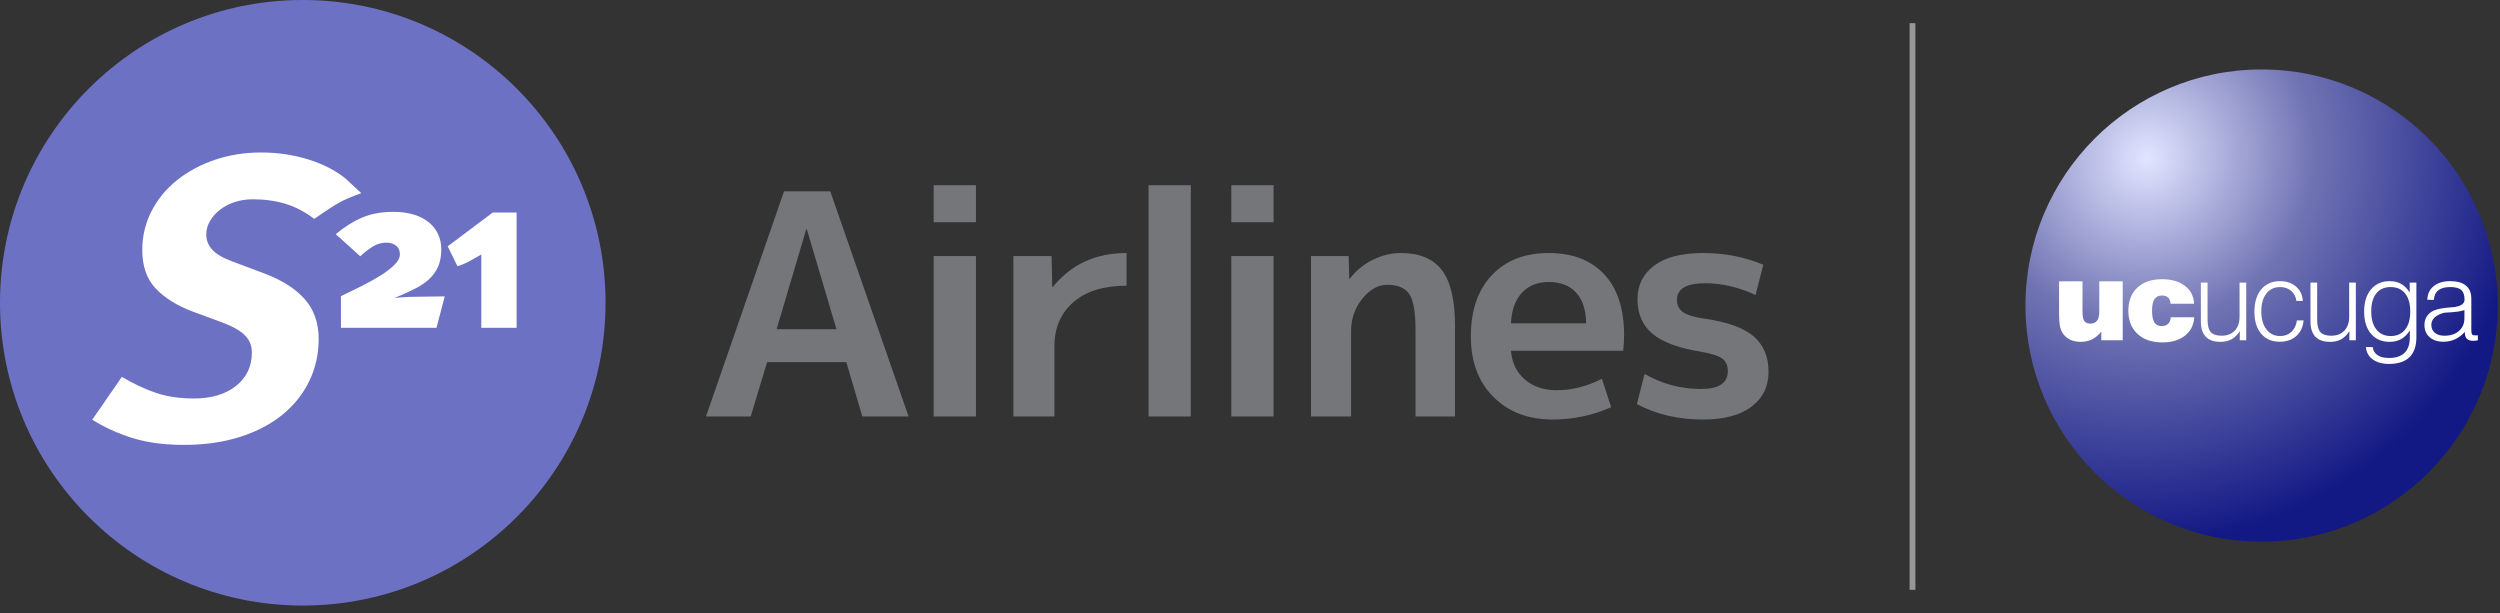 <?xml version="1.0" encoding="UTF-8"?>
<svg width="216px" height="53px" viewBox="0 0 216 53" version="1.1" xmlns="http://www.w3.org/2000/svg" xmlns:xlink="http://www.w3.org/1999/xlink">
    <rect x="0" y="0" width="216" height="53" fill="#333333" stroke="none"/>
    <title>Group 4</title>
    <defs>
        <radialGradient cx="25.641%" cy="18.914%" fx="25.641%" fy="18.914%" r="80.417%" gradientTransform="translate(0.256,0.189),rotate(45.752),scale(1,1.038),translate(-0.256,-0.189)" id="radialGradient-1">
            <stop stop-color="#E2E5FF" offset="0%"></stop>
            <stop stop-color="#7174B3" offset="42.87%"></stop>
            <stop stop-color="#121884" offset="100%"></stop>
        </radialGradient>
    </defs>
    <g id="Page-1" stroke="none" stroke-width="1" fill="none" fill-rule="evenodd">
        <g id="Desktop" transform="translate(-29, -39)">
            <g id="Group-4" transform="translate(29, 39)">
                <g id="Group-3">
                    <circle id="Oval" fill="#6C71C4" cx="26.16" cy="26.16" r="26.16"></circle>
                    <path d="M15.886,38.438 C17.683,38.438 19.302,38.208 20.742,37.747 C22.182,37.286 23.403,36.647 24.405,35.829 C25.407,35.011 26.179,34.044 26.721,32.926 C27.262,31.809 27.533,30.593 27.533,29.28 C27.533,27.898 27.13,26.751 26.323,25.841 C25.517,24.931 24.342,24.188 22.798,23.612 L20.033,22.575 C19.227,22.276 18.657,21.936 18.323,21.556 C17.988,21.176 17.821,20.744 17.821,20.26 C17.821,19.845 17.931,19.453 18.15,19.085 C18.369,18.716 18.657,18.394 19.014,18.117 C19.371,17.841 19.791,17.622 20.275,17.46 C20.759,17.299 21.277,17.219 21.83,17.219 C22.867,17.219 23.818,17.351 24.682,17.616 C25.546,17.881 26.369,18.313 27.153,18.912 C28.139,18.22 28.884,17.737 29.389,17.46 C29.787,17.243 30.395,16.985 31.213,16.689 C31.141,16.626 29.91,15.47 29.835,15.41 C28.997,14.737 27.971,14.205 26.755,13.814 C25.43,13.388 24.031,13.175 22.556,13.175 C21.128,13.175 19.791,13.388 18.547,13.814 C17.303,14.241 16.214,14.828 15.281,15.577 C14.348,16.326 13.617,17.219 13.087,18.255 C12.557,19.292 12.292,20.41 12.292,21.608 C12.292,23.013 12.684,24.125 13.467,24.943 C14.25,25.761 15.322,26.423 16.681,26.93 L19.204,27.863 C20.079,28.186 20.724,28.548 21.139,28.952 C21.554,29.355 21.761,29.856 21.761,30.455 C21.761,31.653 21.306,32.615 20.396,33.341 C19.486,34.067 18.271,34.429 16.75,34.429 C15.529,34.429 14.44,34.268 13.484,33.946 C12.528,33.623 11.543,33.162 10.529,32.563 L7.972,36.261 C8.986,36.906 10.132,37.43 11.411,37.834 C12.689,38.237 14.181,38.438 15.886,38.438 Z" id="S" fill="#FFFFFF" fill-rule="nonzero"></path>
                    <path d="M37.714,28.32 L38.425,25.606 L35.786,25.643 C35.499,25.643 35.187,25.656 34.85,25.68 C34.525,25.693 34.263,25.718 34.064,25.755 C34.725,25.481 35.312,25.216 35.823,24.96 C36.335,24.704 36.759,24.417 37.096,24.099 C37.433,23.78 37.689,23.418 37.864,23.013 C38.039,22.607 38.126,22.111 38.126,21.525 C38.126,21.075 38.039,20.654 37.864,20.261 C37.689,19.868 37.427,19.525 37.078,19.231 C36.728,18.938 36.294,18.71 35.777,18.548 C35.259,18.386 34.656,18.305 33.97,18.305 C32.959,18.305 32.07,18.467 31.302,18.792 C30.535,19.116 29.771,19.596 29.009,20.233 L31.125,22.142 C31.561,21.743 31.951,21.447 32.295,21.253 C32.638,21.06 33.003,20.963 33.39,20.963 C33.702,20.963 33.973,21.047 34.204,21.216 C34.435,21.384 34.55,21.637 34.55,21.974 C34.55,22.273 34.391,22.579 34.073,22.891 C33.755,23.203 33.349,23.512 32.856,23.818 C32.363,24.124 31.817,24.426 31.218,24.726 C30.619,25.025 30.033,25.312 29.459,25.587 L29.459,28.32 L37.714,28.32 Z M44.635,25.886 L44.635,18.361 L42.576,18.361 L38.682,21.281 L39.525,23.004 C39.924,22.879 40.289,22.723 40.62,22.536 C40.95,22.348 41.272,22.167 41.584,21.993 L41.584,25.886 L41.584,28.32 L44.635,28.32 L44.635,25.886 Z" id="21" fill="#FFFFFF" fill-rule="nonzero"></path>
                </g>
                <g id="Group-2" transform="translate(175, 6)">
                    <circle id="Oval-Copy" fill="url(#radialGradient-1)" cx="20.4" cy="20.4" r="20.4"></circle>
                    <path d="M4.766,23.536 C5.134,23.536 5.465,23.463 5.757,23.318 C6.049,23.173 6.314,22.95 6.552,22.65 L6.552,22.65 L6.552,23.4 L8.403,23.4 L8.403,18.305 L6.378,18.305 L6.378,20.925 C6.378,21.272 6.315,21.531 6.188,21.703 C6.062,21.875 5.872,21.961 5.619,21.961 C5.366,21.961 5.188,21.887 5.084,21.738 C4.981,21.59 4.93,21.322 4.93,20.934 L4.93,20.934 L4.93,18.305 L2.905,18.305 L2.905,20.944 C2.905,21.559 2.936,21.998 2.999,22.259 C3.061,22.52 3.167,22.741 3.317,22.922 C3.486,23.125 3.692,23.278 3.936,23.381 C4.18,23.484 4.456,23.536 4.766,23.536 Z M11.819,23.583 C12.635,23.583 13.289,23.389 13.781,23.002 C14.273,22.614 14.541,22.084 14.585,21.413 L14.585,21.413 L12.56,21.413 C12.535,21.663 12.456,21.852 12.323,21.98 C12.19,22.108 12.007,22.172 11.772,22.172 C11.482,22.172 11.27,22.066 11.137,21.853 C11.004,21.641 10.938,21.305 10.938,20.845 C10.938,20.392 11.007,20.06 11.144,19.849 C11.282,19.638 11.497,19.533 11.791,19.533 C12.025,19.533 12.203,19.591 12.325,19.706 C12.447,19.822 12.519,20 12.541,20.241 L12.541,20.241 L14.566,20.241 C14.541,19.594 14.278,19.079 13.778,18.696 C13.278,18.313 12.619,18.122 11.8,18.122 C10.897,18.122 10.186,18.365 9.668,18.851 C9.149,19.337 8.889,20.002 8.889,20.845 C8.889,21.689 9.152,22.356 9.677,22.847 C10.202,23.337 10.916,23.583 11.819,23.583 Z M16.847,23.536 C17.222,23.536 17.547,23.459 17.82,23.306 C18.094,23.153 18.326,22.919 18.516,22.603 L18.516,22.603 L18.516,23.4 L19.074,23.4 L19.074,18.417 L18.497,18.417 L18.497,21.366 C18.497,21.875 18.359,22.276 18.083,22.568 C17.806,22.86 17.429,23.006 16.951,23.006 C16.513,23.006 16.201,22.902 16.013,22.692 C15.826,22.483 15.732,22.13 15.732,21.633 L15.732,21.633 L15.732,18.417 L15.155,18.417 L15.155,21.769 C15.155,22.356 15.297,22.798 15.579,23.093 C15.862,23.388 16.285,23.536 16.847,23.536 Z M21.96,23.527 C22.551,23.527 23.031,23.362 23.399,23.032 C23.768,22.702 23.979,22.252 24.032,21.68 L24.032,21.68 L23.456,21.68 C23.396,22.102 23.237,22.433 22.977,22.673 C22.718,22.914 22.395,23.034 22.007,23.034 C21.51,23.034 21.114,22.842 20.819,22.458 C20.523,22.073 20.376,21.552 20.376,20.892 C20.376,20.248 20.522,19.739 20.814,19.364 C21.106,18.989 21.501,18.802 21.998,18.802 C22.376,18.802 22.694,18.911 22.952,19.13 C23.209,19.348 23.362,19.639 23.409,20.002 L23.409,20.002 L23.962,20.002 C23.934,19.489 23.739,19.076 23.378,18.762 C23.017,18.448 22.557,18.291 21.998,18.291 C21.31,18.291 20.769,18.527 20.373,18.998 C19.978,19.47 19.781,20.119 19.781,20.944 C19.781,21.741 19.975,22.37 20.364,22.833 C20.753,23.295 21.285,23.527 21.96,23.527 Z M26.318,23.536 C26.693,23.536 27.017,23.459 27.291,23.306 C27.564,23.153 27.796,22.919 27.987,22.603 L27.987,22.603 L27.987,23.4 L28.545,23.4 L28.545,18.417 L27.968,18.417 L27.968,21.366 C27.968,21.875 27.83,22.276 27.553,22.568 C27.277,22.86 26.899,23.006 26.421,23.006 C25.984,23.006 25.671,22.902 25.484,22.692 C25.296,22.483 25.203,22.13 25.203,21.633 L25.203,21.633 L25.203,18.417 L24.626,18.417 L24.626,21.769 C24.626,22.356 24.767,22.798 25.05,23.093 C25.333,23.388 25.756,23.536 26.318,23.536 Z M31.412,25.444 C32.19,25.444 32.779,25.25 33.177,24.863 C33.576,24.475 33.775,23.902 33.775,23.142 L33.775,23.142 L33.775,18.417 L33.198,18.417 L33.198,19.28 C33.004,18.952 32.764,18.705 32.476,18.539 C32.189,18.373 31.853,18.291 31.468,18.291 C30.793,18.291 30.257,18.527 29.858,18.998 C29.46,19.47 29.261,20.109 29.261,20.916 C29.261,21.728 29.458,22.368 29.851,22.835 C30.245,23.302 30.784,23.536 31.468,23.536 C31.847,23.536 32.18,23.454 32.469,23.29 C32.758,23.126 33.004,22.878 33.208,22.547 L33.208,22.547 L33.208,23.161 C33.208,23.745 33.057,24.186 32.755,24.483 C32.454,24.78 32.003,24.928 31.403,24.928 C30.984,24.928 30.655,24.847 30.416,24.684 C30.177,24.522 30.04,24.289 30.006,23.986 L30.006,23.986 L29.415,23.986 C29.45,24.436 29.646,24.791 30.004,25.052 C30.361,25.313 30.831,25.444 31.412,25.444 Z M31.553,23.034 C31.031,23.034 30.621,22.846 30.322,22.47 C30.024,22.093 29.875,21.575 29.875,20.916 C29.875,20.238 30.02,19.716 30.311,19.35 C30.601,18.984 31.015,18.802 31.553,18.802 C32.09,18.802 32.507,18.986 32.802,19.355 C33.097,19.723 33.245,20.244 33.245,20.916 C33.245,21.584 33.097,22.105 32.8,22.477 C32.503,22.848 32.087,23.034 31.553,23.034 Z M36.122,23.527 C36.475,23.527 36.805,23.456 37.111,23.316 C37.417,23.175 37.702,22.962 37.964,22.678 L37.964,22.678 L37.964,22.758 C37.964,22.986 38.023,23.158 38.142,23.273 C38.261,23.389 38.439,23.447 38.677,23.447 C38.736,23.447 38.802,23.443 38.873,23.435 C38.945,23.427 39.017,23.416 39.089,23.4 L39.089,23.4 L39.089,22.969 C39.055,22.972 39.022,22.974 38.991,22.976 C38.959,22.977 38.922,22.978 38.878,22.978 C38.741,22.978 38.647,22.953 38.597,22.903 C38.547,22.853 38.522,22.725 38.522,22.519 L38.522,22.519 L38.522,19.8 C38.522,19.306 38.367,18.931 38.058,18.675 C37.748,18.419 37.295,18.291 36.698,18.291 C36.098,18.291 35.622,18.435 35.269,18.724 C34.916,19.013 34.733,19.406 34.72,19.903 L34.72,19.903 L35.287,19.908 C35.306,19.542 35.434,19.266 35.672,19.08 C35.909,18.895 36.252,18.802 36.698,18.802 C37.139,18.802 37.455,18.885 37.648,19.052 C37.84,19.22 37.936,19.497 37.936,19.884 C37.936,20.197 37.698,20.402 37.223,20.498 C37.155,20.511 37.1,20.522 37.059,20.531 C36.991,20.538 36.889,20.545 36.755,20.555 C36.061,20.608 35.566,20.702 35.269,20.836 C35.009,20.958 34.812,21.125 34.676,21.337 C34.54,21.55 34.472,21.798 34.472,22.083 C34.472,22.52 34.621,22.87 34.92,23.133 C35.218,23.395 35.619,23.527 36.122,23.527 Z M36.192,23.006 C35.845,23.006 35.571,22.922 35.37,22.753 C35.168,22.584 35.067,22.358 35.067,22.073 C35.067,21.823 35.161,21.609 35.348,21.431 C35.536,21.253 35.814,21.116 36.183,21.019 C36.714,20.991 37.099,20.959 37.338,20.925 C37.577,20.891 37.773,20.845 37.927,20.789 L37.927,20.789 L37.927,21.478 C37.927,21.95 37.77,22.323 37.455,22.596 C37.141,22.87 36.72,23.006 36.192,23.006 Z" id="ucucuga" fill="#FFFFFF" fill-rule="nonzero"></path>
                </g>
                <path d="M64.863,35.98 L66.275,31.291 L73.121,31.291 L74.506,35.98 L78.502,35.98 L71.736,16.533 L67.74,16.533 L61,35.98 L64.863,35.98 Z M72.269,28.441 L67.101,28.441 L69.658,19.81 L69.711,19.81 L72.269,28.441 Z M84.321,19.197 L84.321,16 L80.672,16 L80.672,19.197 L84.321,19.197 Z M84.321,35.98 L84.321,22.127 L80.672,22.127 L80.672,35.98 L84.321,35.98 Z M91.1,35.98 L91.1,29.933 C91.1,28.334 91.646,27.06 92.738,26.11 C93.83,25.16 95.362,24.685 97.333,24.685 L97.333,24.685 L97.333,21.861 C94.669,21.861 92.547,22.838 90.966,24.791 L90.966,24.791 L90.913,24.791 L90.86,22.127 L87.556,22.127 L87.556,35.98 L91.1,35.98 Z M102.885,35.98 L102.885,16 L99.235,16 L99.235,35.98 L102.885,35.98 Z M110.036,19.197 L110.036,16 L106.386,16 L106.386,19.197 L110.036,19.197 Z M110.036,35.98 L110.036,22.127 L106.386,22.127 L106.386,35.98 L110.036,35.98 Z M116.734,35.98 L116.734,28.601 C116.734,27.535 117.058,26.603 117.707,25.804 C118.355,25.004 119.07,24.605 119.851,24.605 C120.775,24.605 121.414,24.876 121.769,25.417 C122.124,25.959 122.302,26.993 122.302,28.521 L122.302,28.521 L122.302,35.98 L125.712,35.98 L125.712,28.174 C125.712,25.937 125.335,24.325 124.58,23.339 C123.825,22.354 122.648,21.861 121.05,21.861 C120.215,21.861 119.403,22.056 118.612,22.447 C117.822,22.838 117.16,23.379 116.628,24.072 L116.628,24.072 L116.574,24.072 L116.521,22.127 L113.271,22.127 L113.271,35.98 L116.734,35.98 Z M134.142,36.246 C135.918,36.246 137.605,35.891 139.203,35.181 L139.203,35.181 L138.404,32.73 C137.108,33.387 135.802,33.716 134.488,33.716 C133.387,33.716 132.477,33.409 131.757,32.797 C131.038,32.184 130.634,31.354 130.545,30.306 L130.545,30.306 L140.242,30.306 C140.296,29.862 140.322,29.418 140.322,28.974 C140.322,26.683 139.749,24.924 138.604,23.699 C137.458,22.474 135.856,21.861 133.795,21.861 C131.735,21.861 130.101,22.5 128.894,23.779 C127.686,25.058 127.082,26.816 127.082,29.054 C127.082,31.256 127.735,33.005 129.04,34.302 C130.345,35.598 132.046,36.246 134.142,36.246 Z M137.045,27.935 L130.545,27.935 C130.599,26.798 130.914,25.919 131.491,25.297 C132.068,24.676 132.845,24.365 133.822,24.365 C134.834,24.365 135.62,24.671 136.18,25.284 C136.739,25.897 137.028,26.78 137.045,27.935 L137.045,27.935 Z M147.153,36.246 C148.947,36.246 150.337,35.878 151.323,35.141 C152.308,34.404 152.801,33.396 152.801,32.117 C152.801,30.821 152.375,29.804 151.522,29.067 C150.67,28.33 149.258,27.819 147.287,27.535 C146.399,27.411 145.777,27.224 145.422,26.976 C145.067,26.727 144.889,26.372 144.889,25.91 C144.889,24.951 145.706,24.472 147.34,24.472 C148.761,24.472 150.208,24.809 151.682,25.484 L151.682,25.484 L152.348,22.873 C150.732,22.198 149.001,21.861 147.153,21.861 C145.306,21.861 143.899,22.22 142.931,22.94 C141.963,23.659 141.479,24.631 141.479,25.857 C141.479,27.1 141.901,28.086 142.745,28.814 C143.588,29.542 144.987,30.066 146.94,30.386 C147.864,30.545 148.485,30.745 148.805,30.985 C149.125,31.225 149.285,31.584 149.285,32.064 C149.285,33.094 148.512,33.609 146.967,33.609 C145.227,33.609 143.601,33.174 142.092,32.304 L142.092,32.304 L141.426,34.914 C143.095,35.802 145.005,36.246 147.153,36.246 Z" id="Airlines" fill="#747679" fill-rule="nonzero"></path>
                <line x1="165.24" y1="2" x2="165.24" y2="50.96" id="Path-2" stroke="#979797" stroke-width="0.5"></line>
            </g>
        </g>
    </g>
</svg>